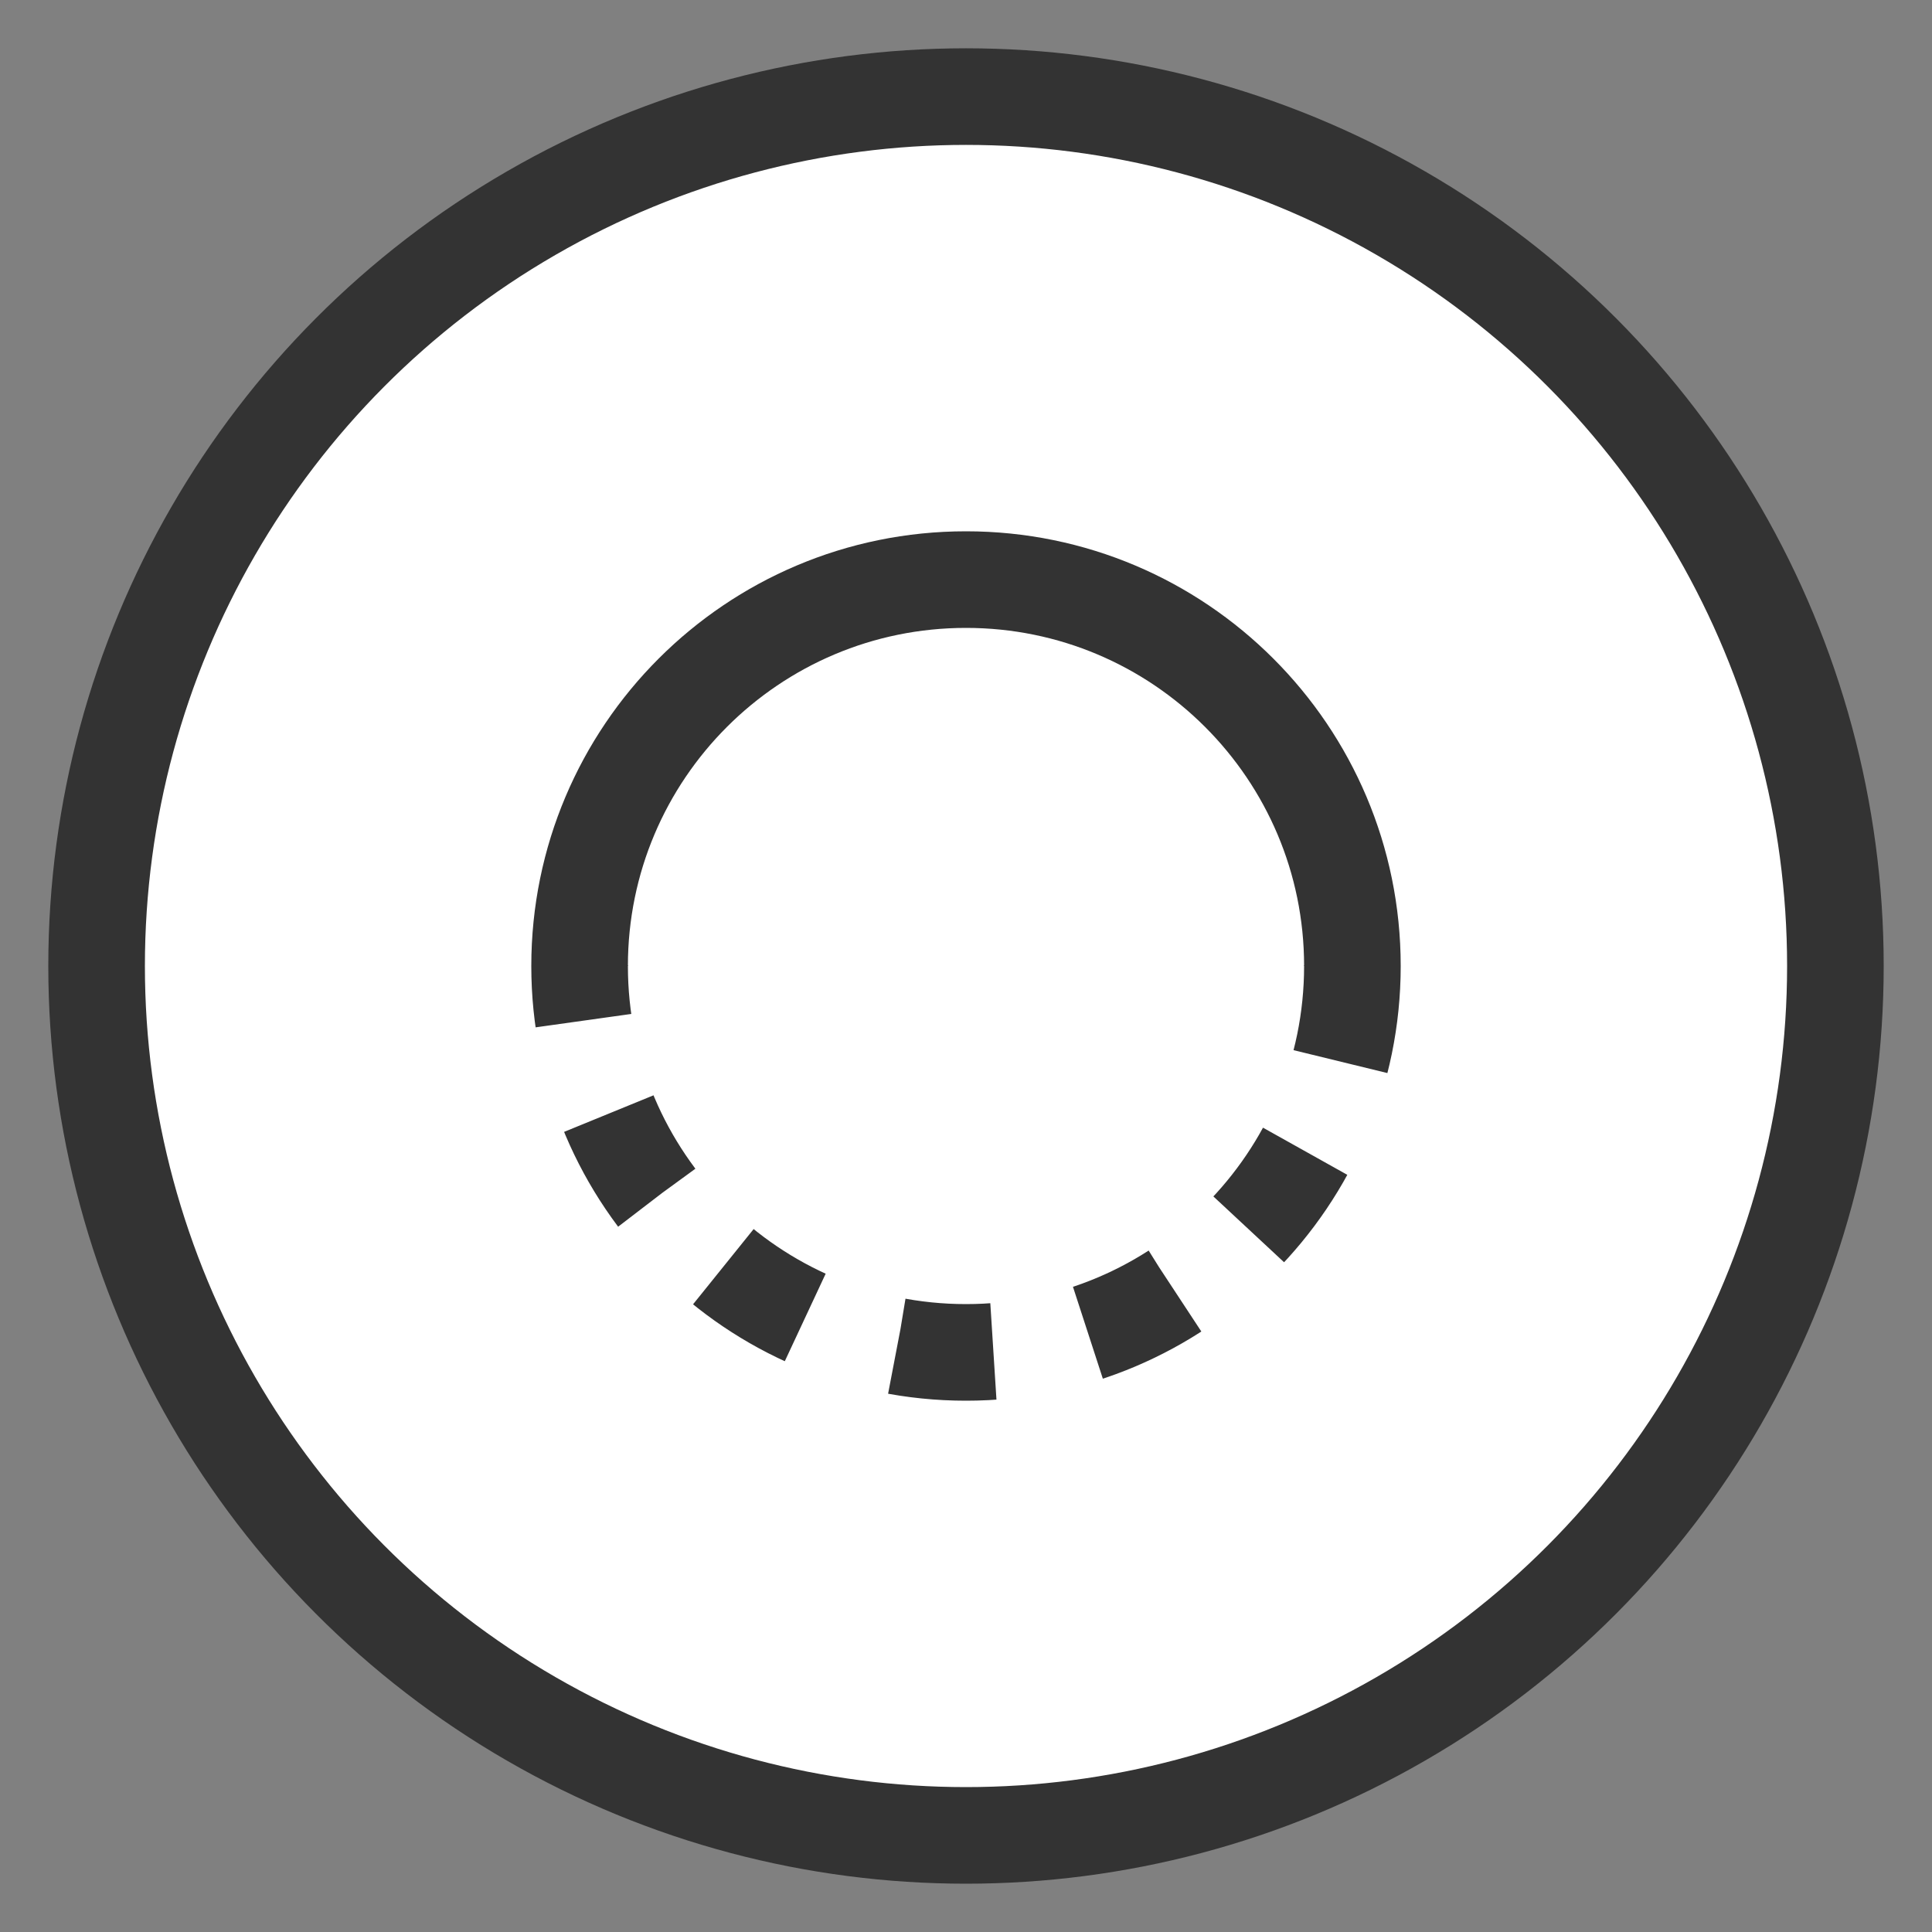 <svg width="40" height="40" viewBox="0 0 40 40" fill="none" xmlns="http://www.w3.org/2000/svg">
  <rect x="0" y="0" width="40" height="40" fill="#808080" stroke="none"/>
  <circle cx="20" cy="20" r="18" stroke="#333" stroke-width="2" fill="white"/>
  <path d="M12 20C12 15.582 15.582 12 20 12C24.418 12 28 15.582 28 20" stroke="#333" stroke-width="2"/>
  <path d="M28 20C28 24.418 24.418 28 20 28C15.582 28 12 24.418 12 20" stroke="#333" stroke-width="2" stroke-dasharray="2 2"/>
</svg> 